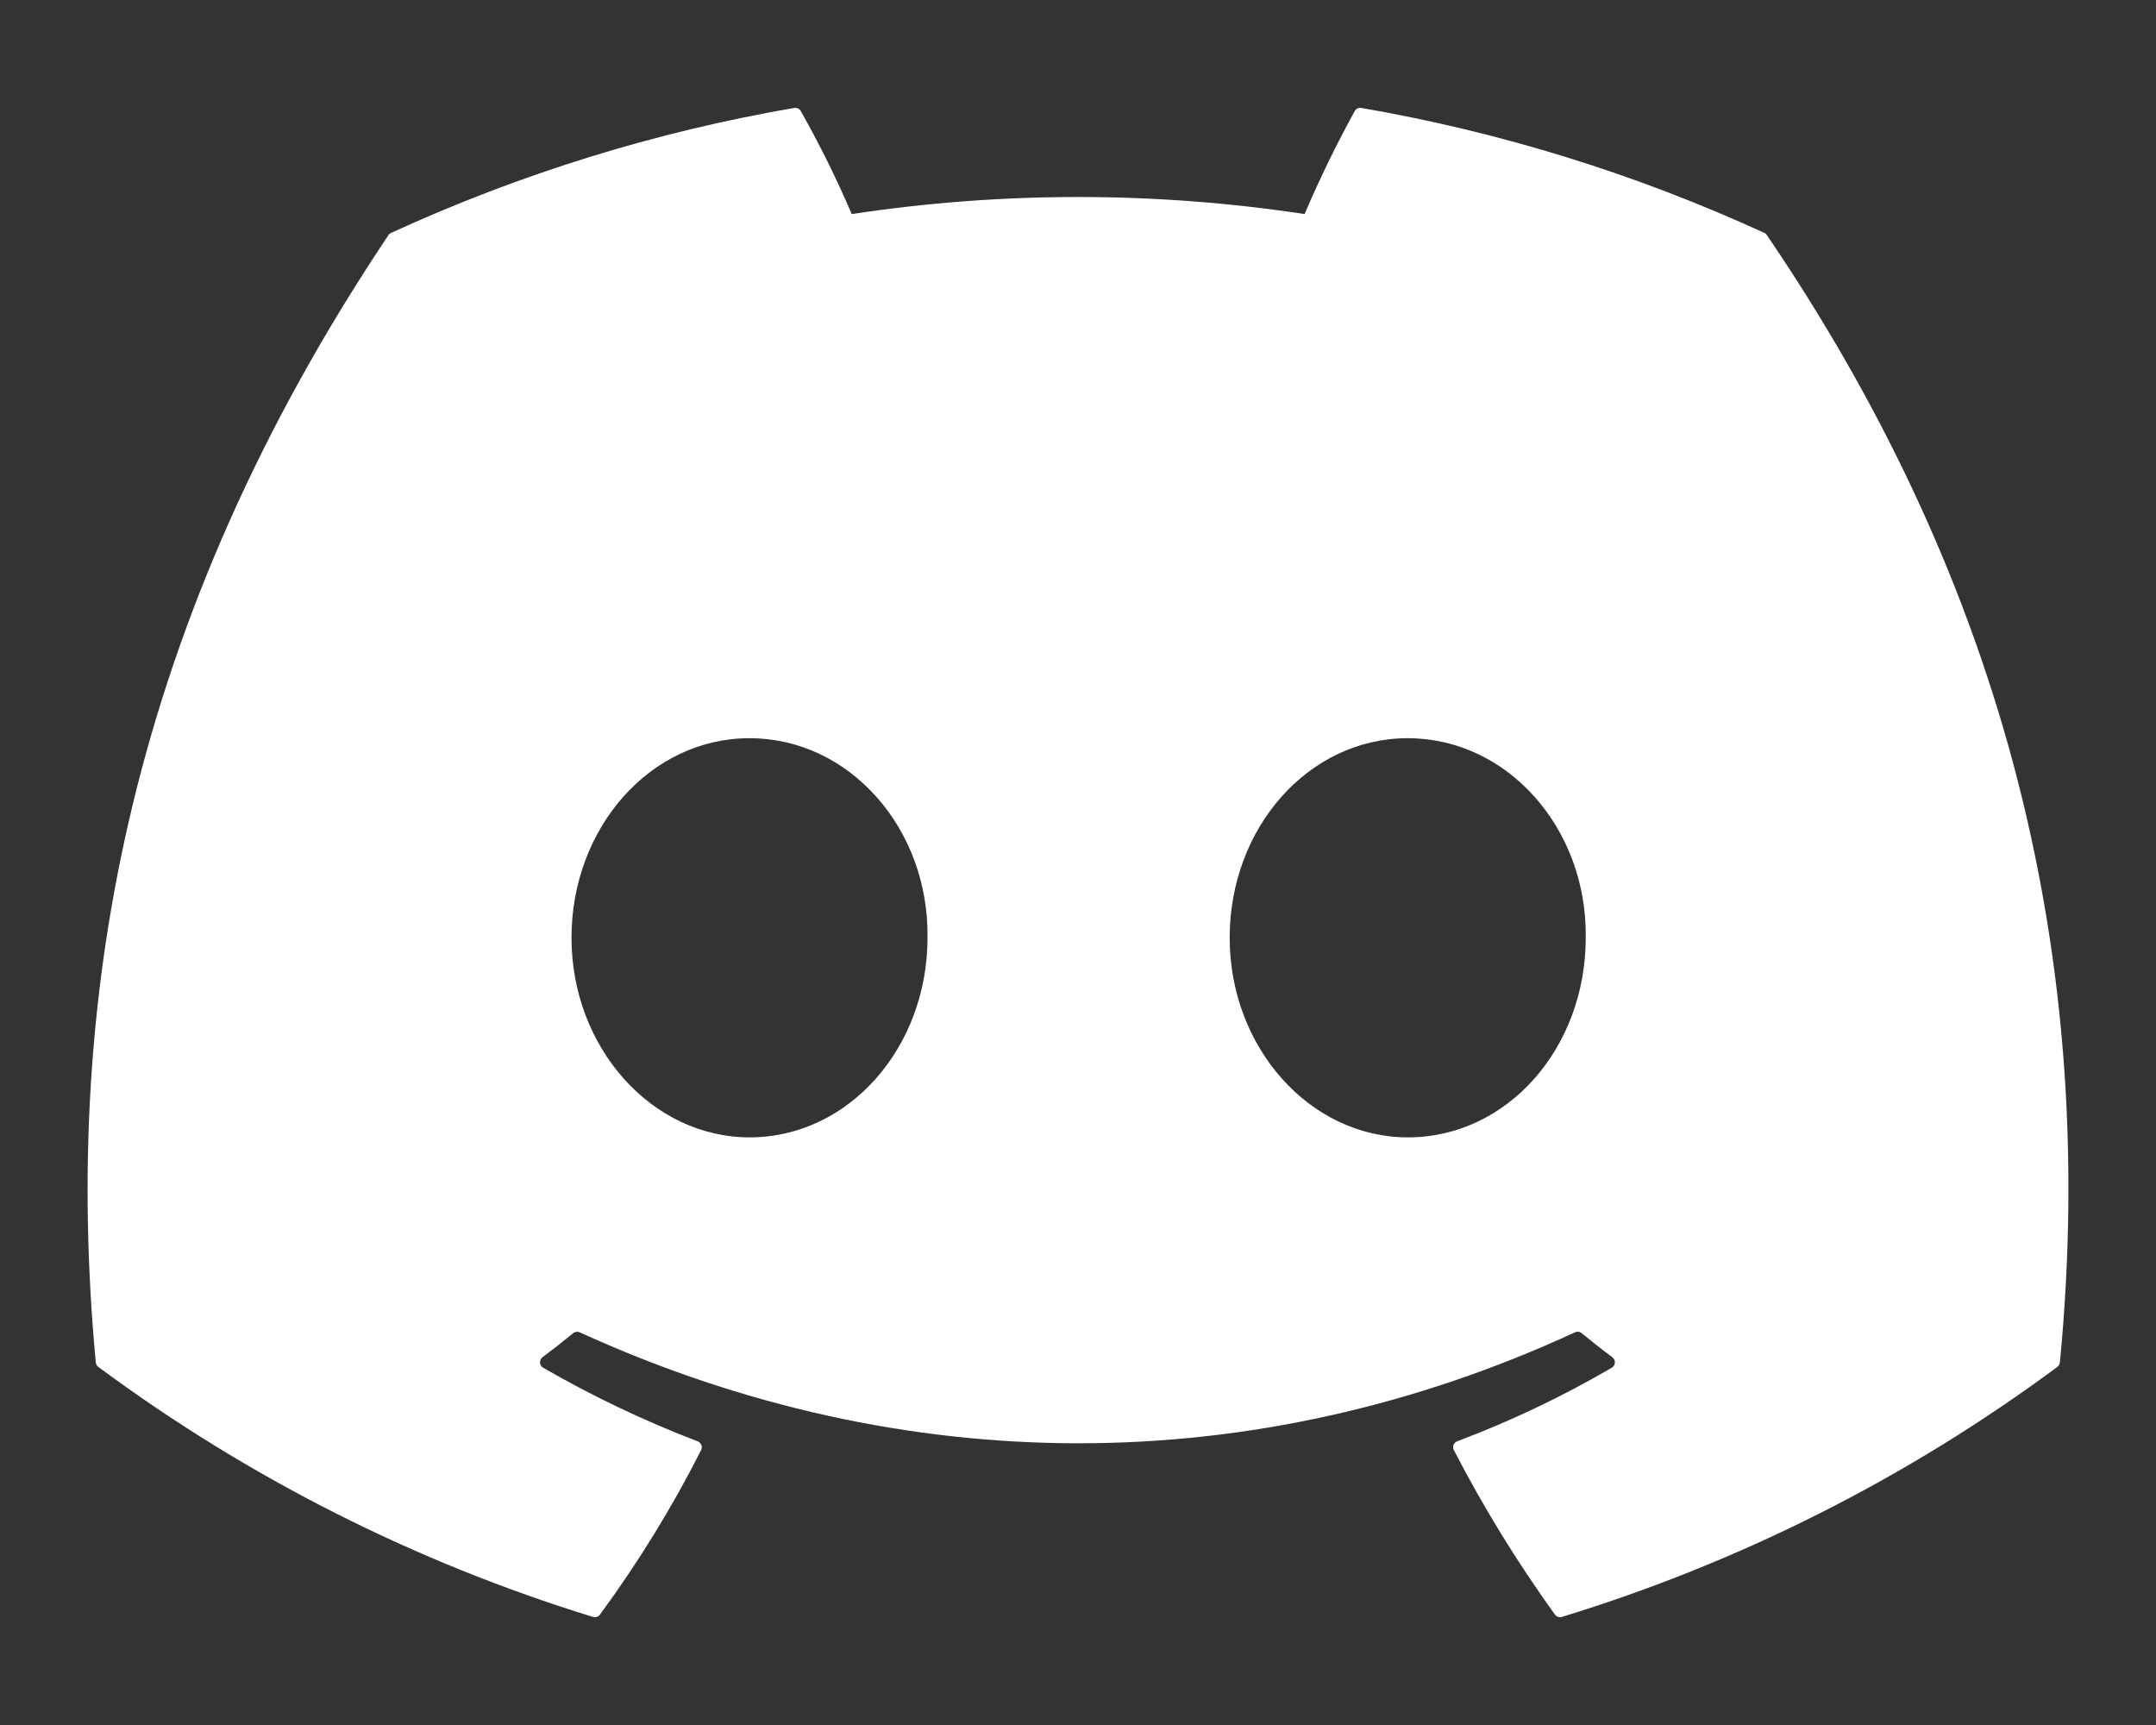 <svg width="40" height="32" viewBox="0 0 40 32" fill="none" xmlns="http://www.w3.org/2000/svg">
<rect x="0" y="0" width="40" height="32" fill="#333333" stroke="none"/>
<path d="M32.783 4.365C32.773 4.345 32.756 4.329 32.735 4.321C30.353 3.228 27.838 2.448 25.255 2.002C25.232 1.998 25.207 2.001 25.186 2.011C25.164 2.021 25.146 2.038 25.135 2.059C24.793 2.68 24.482 3.319 24.204 3.971C21.419 3.549 18.587 3.549 15.802 3.971C15.522 3.317 15.206 2.678 14.856 2.059C14.844 2.038 14.826 2.022 14.805 2.012C14.783 2.002 14.759 1.998 14.736 2.002C12.152 2.447 9.638 3.227 7.255 4.321C7.235 4.33 7.218 4.344 7.206 4.363C2.442 11.478 1.137 18.418 1.777 25.272C1.779 25.289 1.784 25.305 1.792 25.32C1.8 25.335 1.811 25.348 1.825 25.358C4.599 27.412 7.702 28.98 11.001 29.995C11.024 30.002 11.049 30.002 11.072 29.994C11.095 29.986 11.116 29.972 11.13 29.953C11.839 28.988 12.467 27.968 13.008 26.9C13.015 26.885 13.019 26.869 13.02 26.853C13.021 26.837 13.018 26.82 13.012 26.805C13.006 26.79 12.997 26.776 12.985 26.764C12.973 26.753 12.959 26.744 12.944 26.738C11.954 26.359 10.995 25.903 10.077 25.372C10.06 25.363 10.046 25.349 10.036 25.332C10.026 25.316 10.02 25.297 10.019 25.278C10.018 25.259 10.022 25.239 10.03 25.222C10.038 25.204 10.05 25.189 10.066 25.177C10.259 25.033 10.448 24.884 10.635 24.731C10.651 24.718 10.671 24.709 10.692 24.706C10.713 24.703 10.734 24.706 10.754 24.715C16.768 27.46 23.279 27.46 29.222 24.715C29.242 24.706 29.263 24.702 29.285 24.705C29.306 24.707 29.326 24.716 29.343 24.73C29.529 24.883 29.719 25.033 29.913 25.177C29.929 25.189 29.941 25.204 29.949 25.221C29.958 25.239 29.961 25.258 29.96 25.277C29.959 25.297 29.954 25.316 29.944 25.332C29.934 25.349 29.92 25.363 29.903 25.372C28.987 25.907 28.028 26.364 27.035 26.737C27.02 26.743 27.006 26.752 26.994 26.763C26.982 26.775 26.973 26.789 26.967 26.804C26.961 26.82 26.959 26.836 26.96 26.853C26.961 26.869 26.965 26.885 26.973 26.9C27.522 27.962 28.149 28.981 28.848 29.951C28.863 29.971 28.883 29.986 28.906 29.994C28.929 30.002 28.954 30.002 28.977 29.995C32.283 28.983 35.391 27.415 38.169 25.358C38.182 25.348 38.194 25.336 38.202 25.321C38.21 25.306 38.215 25.29 38.217 25.274C38.983 17.35 36.933 10.467 32.783 4.365ZM13.906 21.099C12.095 21.099 10.603 19.437 10.603 17.396C10.603 15.356 12.066 13.694 13.906 13.694C15.76 13.694 17.237 15.37 17.208 17.396C17.208 19.437 15.745 21.099 13.906 21.099ZM26.117 21.099C24.306 21.099 22.814 19.437 22.814 17.396C22.814 15.356 24.277 13.694 26.117 13.694C27.971 13.694 29.449 15.37 29.42 17.396C29.42 19.437 27.971 21.099 26.117 21.099Z" fill="white"/>
</svg>
